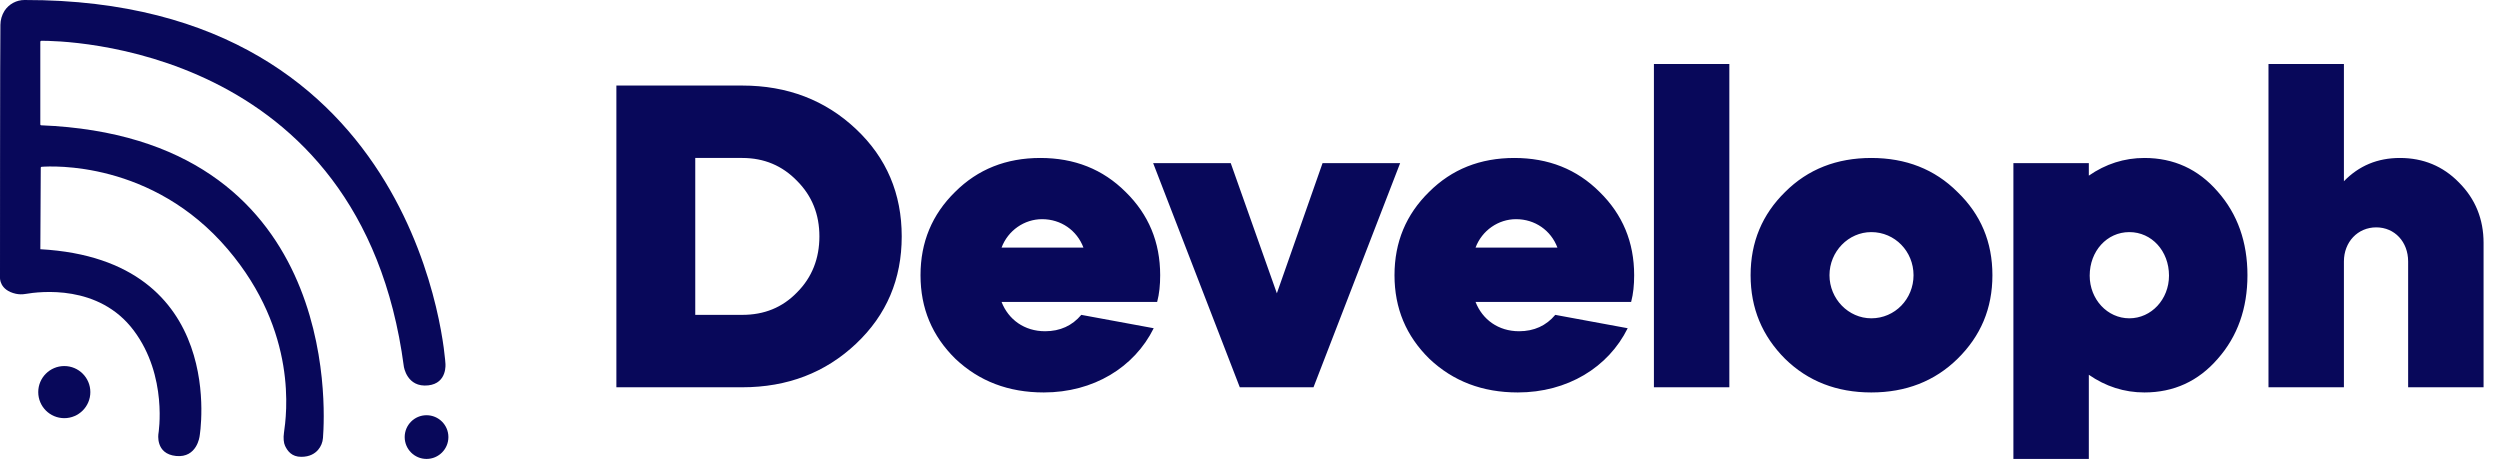 <svg width="145" height="27" viewBox="0 0 145 27" fill="none" xmlns="http://www.w3.org/2000/svg">
<g clip-path="url(#clip0)">
<path d="M43.05 22.462C45.675 22.462 47.875 21.612 49.65 19.937C51.425 18.262 52.3 16.187 52.3 13.712C52.3 11.237 51.425 9.162 49.65 7.487C47.875 5.812 45.675 4.962 43.05 4.962H35.75V22.462H43.05ZM43.05 9.162C44.325 9.162 45.375 9.612 46.225 10.487C47.1 11.362 47.525 12.437 47.525 13.712C47.525 14.987 47.1 16.087 46.225 16.962C45.375 17.837 44.325 18.262 43.05 18.262H40.325V9.162H43.05ZM67.115 17.512C67.24 17.037 67.29 16.537 67.29 15.962C67.29 14.037 66.615 12.437 65.29 11.137C63.965 9.812 62.315 9.162 60.34 9.162C58.365 9.162 56.715 9.812 55.39 11.137C54.065 12.437 53.39 14.037 53.39 15.962C53.39 17.887 54.065 19.487 55.415 20.812C56.79 22.112 58.49 22.762 60.54 22.762C63.415 22.762 65.79 21.312 66.915 19.037L62.715 18.262C62.19 18.887 61.49 19.212 60.615 19.212C59.415 19.212 58.49 18.537 58.09 17.512H67.115ZM58.09 14.362C58.465 13.362 59.415 12.712 60.44 12.712C61.54 12.712 62.465 13.362 62.84 14.362H58.09ZM71.908 22.462H76.183L81.208 9.462H76.708L74.058 17.012L71.383 9.462H66.883L71.908 22.462ZM94.606 17.512C94.731 17.037 94.781 16.537 94.781 15.962C94.781 14.037 94.106 12.437 92.781 11.137C91.456 9.812 89.806 9.162 87.831 9.162C85.856 9.162 84.206 9.812 82.881 11.137C81.556 12.437 80.881 14.037 80.881 15.962C80.881 17.887 81.556 19.487 82.906 20.812C84.281 22.112 85.981 22.762 88.031 22.762C90.906 22.762 93.281 21.312 94.406 19.037L90.206 18.262C89.681 18.887 88.981 19.212 88.106 19.212C86.906 19.212 85.981 18.537 85.581 17.512H94.606ZM85.581 14.362C85.956 13.362 86.906 12.712 87.931 12.712C89.031 12.712 89.956 13.362 90.331 14.362H85.581ZM100.302 22.462V3.712H95.927V22.462H100.302ZM103.535 20.812C104.86 22.112 106.535 22.762 108.535 22.762C110.535 22.762 112.21 22.112 113.535 20.812C114.885 19.487 115.56 17.887 115.56 15.962C115.56 14.037 114.885 12.437 113.535 11.137C112.21 9.812 110.535 9.162 108.535 9.162C106.535 9.162 104.86 9.812 103.535 11.137C102.21 12.437 101.535 14.037 101.535 15.962C101.535 17.887 102.21 19.487 103.535 20.812ZM108.535 18.462C107.21 18.462 106.11 17.337 106.11 15.962C106.11 14.587 107.21 13.462 108.535 13.462C109.91 13.462 110.985 14.587 110.985 15.962C110.985 17.337 109.91 18.462 108.535 18.462ZM121.152 28.087V21.737C122.127 22.412 123.202 22.762 124.377 22.762C126.077 22.762 127.502 22.112 128.627 20.812C129.777 19.512 130.352 17.887 130.352 15.962C130.352 14.037 129.777 12.412 128.627 11.112C127.502 9.812 126.077 9.162 124.377 9.162C123.202 9.162 122.127 9.512 121.152 10.187V9.462H116.777V28.087H121.152ZM121.202 15.987C121.202 14.562 122.202 13.462 123.502 13.462C124.802 13.462 125.802 14.562 125.802 15.987C125.802 17.362 124.777 18.462 123.502 18.462C122.227 18.462 121.202 17.362 121.202 15.987ZM131.572 22.462H135.947V15.162C135.947 14.037 136.747 13.187 137.822 13.187C138.897 13.187 139.672 14.037 139.672 15.162V22.462H144.047V14.087C144.047 12.712 143.572 11.537 142.622 10.587C141.697 9.637 140.547 9.162 139.197 9.162C137.897 9.162 136.822 9.612 135.947 10.512V3.712H131.572V22.462Z" fill="#08085A"/>
<path d="M3.729 24.253C4.564 24.253 5.24 23.577 5.24 22.742C5.24 21.907 4.564 21.231 3.729 21.231C2.894 21.231 2.218 21.907 2.218 22.742C2.218 23.577 2.894 24.253 3.729 24.253Z" fill="#08085A"/>
<path d="M24.739 26.618C25.439 26.618 26.007 26.05 26.007 25.35C26.007 24.65 25.439 24.083 24.739 24.083C24.039 24.083 23.472 24.65 23.472 25.35C23.472 26.05 24.039 26.618 24.739 26.618Z" fill="#08085A"/>
<path d="M0.921 17.039C1.102 17.077 1.289 17.081 1.472 17.049C2.324 16.905 5.734 16.479 7.751 19.16C9.75 21.816 9.189 25.155 9.189 25.155C9.189 25.155 8.994 26.325 10.212 26.447C11.431 26.569 11.577 25.301 11.577 25.301C11.577 25.301 13.332 15.065 2.34 14.455L2.364 9.724C2.364 9.712 2.369 9.7 2.378 9.69C2.386 9.681 2.398 9.676 2.41 9.675C2.984 9.63 8.834 9.315 13.21 14.455C17.304 19.266 16.614 24.085 16.469 25.108C16.427 25.399 16.452 25.692 16.534 25.861C16.679 26.162 16.917 26.496 17.475 26.496C17.967 26.496 18.269 26.301 18.45 26.09C18.615 25.898 18.713 25.657 18.732 25.405C18.873 23.621 19.621 7.959 2.383 7.267C2.371 7.267 2.36 7.262 2.351 7.253C2.343 7.245 2.338 7.233 2.338 7.221V2.421C2.338 2.407 2.344 2.393 2.354 2.382C2.365 2.372 2.379 2.366 2.393 2.366C3.499 2.357 20.943 2.518 23.422 21.255C23.422 21.255 23.592 22.487 24.836 22.352C25.957 22.23 25.835 21.085 25.835 21.085C25.835 21.085 24.63 -0.037 1.426 4.86859e-05C1.195 -0.001 0.967 0.056 0.763 0.166C0.56 0.276 0.387 0.435 0.261 0.628C0.108 0.872 0.026 1.153 0.024 1.441C0 2.562 0 16.113 0 16.113C0 16.113 -0.039 16.828 0.921 17.039Z" fill="#08085A"/>
</g>
<defs>
<clipPath id="clip0">
<rect width="144.85" height="26.62" fill="white"/>
</clipPath>
</defs>
</svg>
